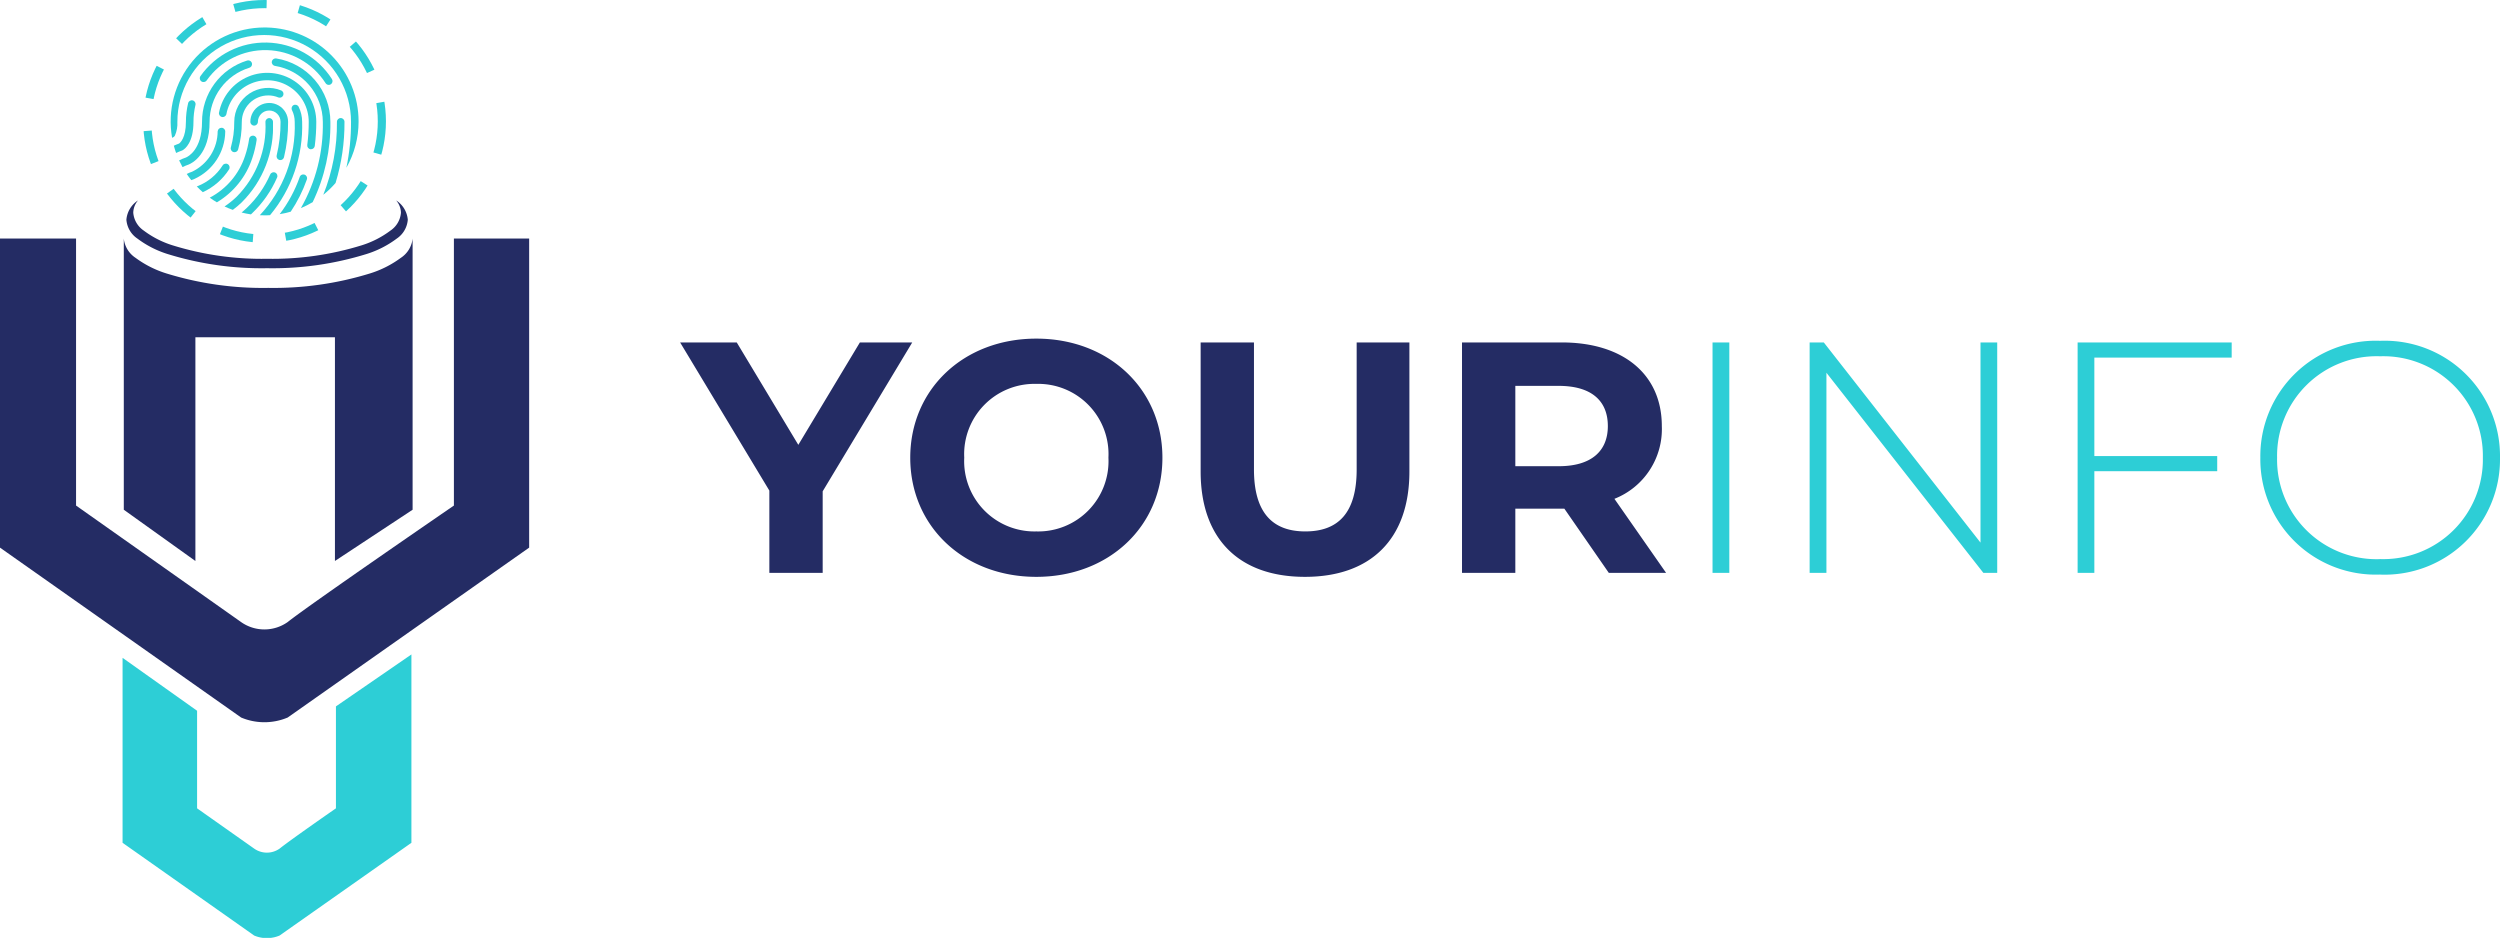 <svg xmlns="http://www.w3.org/2000/svg" xmlns:xlink="http://www.w3.org/1999/xlink" width="153.216" height="57.48" viewBox="0 0 153.216 57.48">
  <defs>
    <clipPath id="clip-path">
      <path id="Path_3356" data-name="Path 3356" d="M60.229,128.728a4.873,4.873,0,0,0-.136,1.144c0,.991-.35,1.283-.423,1.333-.109.039-.215.081-.318.13q.06.227.139.445a3.463,3.463,0,0,1,.355-.146.21.21,0,0,0,.037-.017c.158-.088.673-.475.673-1.745a4.409,4.409,0,0,1,.123-1.035.231.231,0,1,0-.45-.109" transform="translate(-59.352 -128.551)" fill="#2dced6"/>
    </clipPath>
    <clipPath id="clip-path-2">
      <path id="Path_3358" data-name="Path 3358" d="M74.059,156.041a2.766,2.766,0,0,1-1.567,2.488,2.017,2.017,0,0,0-.329.138c.088.13.181.256.279.378a1.538,1.538,0,0,1,.2-.077,3.231,3.231,0,0,0,1.881-2.878.231.231,0,0,0-.205-.254h-.026a.231.231,0,0,0-.229.207" transform="translate(-72.163 -155.834)" fill="#2dced6"/>
    </clipPath>
    <clipPath id="clip-path-3">
      <path id="Path_3360" data-name="Path 3360" d="M83.752,191.583a3.214,3.214,0,0,1-1.529,1.272l-.06.021c.117.123.241.241.37.354a3.794,3.794,0,0,0,1.605-1.392.231.231,0,0,0-.387-.254" transform="translate(-82.163 -191.479)" fill="#2dced6"/>
    </clipPath>
    <clipPath id="clip-path-4">
      <path id="Path_3362" data-name="Path 3362" d="M68.772,88.917a3.917,3.917,0,0,0-2.764,3.756c0,1.708-.861,2.134-.987,2.187a2.884,2.884,0,0,0-.418.176q.1.211.209.412a2.467,2.467,0,0,1,.362-.152l.014-.006c.214-.086,1.283-.619,1.283-2.618a3.456,3.456,0,0,1,2.439-3.314.231.231,0,0,0-.069-.452.229.229,0,0,0-.069.011" transform="translate(-64.603 -88.906)" fill="#2dced6"/>
    </clipPath>
    <clipPath id="clip-path-5">
      <path id="Path_3364" data-name="Path 3364" d="M97.458,163.846a5.833,5.833,0,0,1-.245,1.027,4.457,4.457,0,0,1-2.17,2.579c.141.1.287.2.437.285a4.954,4.954,0,0,0,2.172-2.715,6.285,6.285,0,0,0,.265-1.11.231.231,0,0,0-.2-.262l-.034,0a.232.232,0,0,0-.228.2" transform="translate(-95.043 -163.648)" fill="#2dced6"/>
    </clipPath>
    <clipPath id="clip-path-6">
      <path id="Path_3366" data-name="Path 3366" d="M112.239,146.439a6.083,6.083,0,0,1-1.761,4.587,5.289,5.289,0,0,1-.746.6c.165.078.334.148.507.21a5.832,5.832,0,0,0,.542-.457,6.534,6.534,0,0,0,1.921-4.937.231.231,0,0,0-.463,0" transform="translate(-109.732 -146.208)" fill="#2dced6"/>
    </clipPath>
    <clipPath id="clip-path-7">
      <path id="Path_3368" data-name="Path 3368" d="M128.454,200.163a6.332,6.332,0,0,1-1.431,2.046c-.107.1-.215.2-.321.285a5.591,5.591,0,0,0,.572.114l.068-.064a6.787,6.787,0,0,0,1.535-2.194.231.231,0,0,0-.423-.187" transform="translate(-126.703 -200.025)" fill="#2dced6"/>
    </clipPath>
    <clipPath id="clip-path-8">
      <path id="Path_3370" data-name="Path 3370" d="M116.092,118.289a5.629,5.629,0,0,1-.207,1.565.232.232,0,0,0,.158.287.235.235,0,0,0,.065.009.232.232,0,0,0,.222-.167,6.1,6.1,0,0,0,.225-1.694,1.621,1.621,0,0,1,1.619-1.619,1.6,1.6,0,0,1,.629.127.232.232,0,0,0,.181-.426,2.083,2.083,0,0,0-2.892,1.919" transform="translate(-115.876 -116.207)" fill="#2dced6"/>
    </clipPath>
    <clipPath id="clip-path-9">
      <path id="Path_3372" data-name="Path 3372" d="M135.373,132.365a.231.231,0,1,0,.463,0,.694.694,0,1,1,1.388,0,8.638,8.638,0,0,1-.238,2.058.231.231,0,0,0,.169.28.213.213,0,0,0,.056.007.231.231,0,0,0,.224-.176,9.092,9.092,0,0,0,.251-2.169,1.157,1.157,0,0,0-2.314,0" transform="translate(-135.373 -131.208)" fill="#2dced6"/>
    </clipPath>
    <clipPath id="clip-path-10">
      <path id="Path_3374" data-name="Path 3374" d="M146.873,132.95a.231.231,0,0,0-.1.31,1.6,1.6,0,0,1,.167.717A7.958,7.958,0,0,1,144.8,139.7c.1,0,.194.007.292.007s.225,0,.336-.01a8.51,8.51,0,0,0,1.967-5.722,2.067,2.067,0,0,0-.215-.922.232.232,0,0,0-.31-.1" transform="translate(-144.803 -132.926)" fill="#2dced6"/>
    </clipPath>
    <clipPath id="clip-path-11">
      <path id="Path_3376" data-name="Path 3376" d="M165.721,202.426a8.294,8.294,0,0,1-1.229,2.277,5.514,5.514,0,0,0,.678-.152,8.814,8.814,0,0,0,.987-1.97.231.231,0,0,0-.141-.3.228.228,0,0,0-.077-.013.233.233,0,0,0-.219.154" transform="translate(-164.492 -202.272)" fill="#2dced6"/>
    </clipPath>
    <clipPath id="clip-path-12">
      <path id="Path_3378" data-name="Path 3378" d="M104.179,103.648a.231.231,0,1,0,.454.088,2.545,2.545,0,0,1,5.045.48,11.188,11.188,0,0,1-.089,1.42.231.231,0,0,0,.2.259l.03,0a.232.232,0,0,0,.229-.2,11.668,11.668,0,0,0,.093-1.479,3.008,3.008,0,0,0-5.961-.568" transform="translate(-104.175 -101.208)" fill="#2dced6"/>
    </clipPath>
    <clipPath id="clip-path-13">
      <path id="Path_3380" data-name="Path 3380" d="M156.64,87.117a.232.232,0,0,0,.193.265,3.494,3.494,0,0,1,2.934,3.429,10.28,10.28,0,0,1-1.346,5.288,5.672,5.672,0,0,0,.723-.365,10.949,10.949,0,0,0,1.086-4.923,3.938,3.938,0,0,0-3.326-3.886l-.036,0a.231.231,0,0,0-.228.2" transform="translate(-156.637 -86.922)" fill="#2dced6"/>
    </clipPath>
    <clipPath id="clip-path-14">
      <path id="Path_3382" data-name="Path 3382" d="M85.172,73.263a.231.231,0,1,0,.378.268,4.392,4.392,0,0,1,7.29.165.232.232,0,0,0,.195.106.229.229,0,0,0,.125-.037.231.231,0,0,0,.069-.32,4.855,4.855,0,0,0-8.057-.183" transform="translate(-85.13 -71.207)" fill="#2dced6"/>
    </clipPath>
    <clipPath id="clip-path-15">
      <path id="Path_3384" data-name="Path 3384" d="M61.948,56.208a5.76,5.76,0,0,0-5.658,6.761l.052-.022a.23.23,0,0,0,.119-.107,1.839,1.839,0,0,0,.153-.848,5.321,5.321,0,0,1,10.642,0,13.483,13.483,0,0,1-.286,2.816,5.734,5.734,0,0,0,.749-2.829v-.013a5.757,5.757,0,0,0-5.634-5.756l-.124,0Z" transform="translate(-56.202 -56.208)" fill="#2dced6"/>
    </clipPath>
    <clipPath id="clip-path-16">
      <path id="Path_3386" data-name="Path 3386" d="M208.659,146.439a11.668,11.668,0,0,1-.836,4.472,5.784,5.784,0,0,0,.752-.723,12.5,12.5,0,0,0,.547-3.749.231.231,0,0,0-.463,0" transform="translate(-207.823 -146.208)" fill="#2dced6"/>
    </clipPath>
  </defs>
  <g id="Group_533" data-name="Group 533" transform="translate(-434 2164.246)">
    <g id="Group_700" data-name="Group 700" transform="translate(434 -2164.246)">
      <path id="Path_3342" data-name="Path 3342" d="M538-2411.333h4.661v16.364l10.116,7.141a2.478,2.478,0,0,0,2.851,0c1.339-1.067,10.19-7.141,10.19-7.141v-16.364h4.612v18.942l-14.8,10.413a3.67,3.67,0,0,1-2.851,0L538-2392.391Z" transform="translate(-538 2425.953)" fill="#242c64"/>
      <path id="Path_3344" data-name="Path 3344" d="M538-2419.219l4.567,3.244v5.98l3.5,2.469a1.352,1.352,0,0,0,1.556,0c.731-.582,3.453-2.469,3.453-2.469v-6.248l4.626-3.184v11.544l-8.08,5.684a2,2,0,0,1-1.556,0L538-2407.883Z" transform="translate(-530.488 2459.535)" fill="#2dced6"/>
      <path id="Subtraction_5" data-name="Subtraction 5" d="M4.388,19.761h0L0,16.62V0A1.611,1.611,0,0,0,.715,1.178a6.352,6.352,0,0,0,1.9.961,20.025,20.025,0,0,0,6.235.885,20.024,20.024,0,0,0,6.235-.885,6.352,6.352,0,0,0,1.9-.961A1.61,1.61,0,0,0,17.7,0V16.62l-4.76,3.14V6.051H4.388V19.76Z" transform="translate(7.587 14.62)" fill="#242c64"/>
      <g id="Group_525" data-name="Group 525" transform="translate(7.746 12.283)">
        <path id="Subtraction_7" data-name="Subtraction 7" d="M8.623,4.155a19.453,19.453,0,0,1-6.1-.87A6.1,6.1,0,0,1,.678,2.341,1.536,1.536,0,0,1,0,1.184,1.562,1.562,0,0,1,.712,0,1.2,1.2,0,0,0,.421.75a1.462,1.462,0,0,0,.645,1.1,5.8,5.8,0,0,0,1.758.9,18.5,18.5,0,0,0,5.8.828,18.5,18.5,0,0,0,5.8-.828,5.8,5.8,0,0,0,1.758-.9,1.462,1.462,0,0,0,.645-1.1A1.2,1.2,0,0,0,16.534,0a1.562,1.562,0,0,1,.712,1.184,1.536,1.536,0,0,1-.678,1.156,6.1,6.1,0,0,1-1.848.944A19.453,19.453,0,0,1,8.623,4.155Z" transform="translate(0 0)" fill="#242c64"/>
      </g>
      <g id="Ellipse_24" data-name="Ellipse 24" transform="translate(8.777 0)" fill="none" stroke="#2dced6" stroke-width="0.5" stroke-dasharray="2">
        <circle cx="7.438" cy="7.438" r="7.438" stroke="none"/>
        <circle cx="7.438" cy="7.438" r="7.188" fill="none"/>
      </g>
      <g id="Group_696" data-name="Group 696" transform="translate(10.459 1.683)">
        <g id="Group_552" data-name="Group 552" transform="translate(0.194 4.463)">
          <g id="Group_551" data-name="Group 551" clip-path="url(#clip-path)">
            <rect id="Rectangle_69" data-name="Rectangle 69" width="1.357" height="3.228" transform="translate(0 0)" fill="#2dced6"/>
          </g>
        </g>
        <g id="Group_561" data-name="Group 561" transform="translate(0.985 6.146)">
          <g id="Group_560" data-name="Group 560" clip-path="url(#clip-path-2)">
            <rect id="Rectangle_73" data-name="Rectangle 73" width="2.37" height="3.211" transform="translate(0 0)" fill="#2dced6"/>
          </g>
        </g>
        <g id="Group_570" data-name="Group 570" transform="translate(1.601 8.345)">
          <g id="Group_569" data-name="Group 569" clip-path="url(#clip-path-3)">
            <rect id="Rectangle_77" data-name="Rectangle 77" width="2.046" height="1.751" fill="#2dced6"/>
          </g>
        </g>
        <g id="Group_579" data-name="Group 579" transform="translate(0.518 2.017)">
          <g id="Group_578" data-name="Group 578" clip-path="url(#clip-path-4)">
            <rect id="Rectangle_81" data-name="Rectangle 81" width="4.497" height="6.542" transform="translate(0 0)" fill="#2dced6"/>
          </g>
        </g>
        <g id="Group_588" data-name="Group 588" transform="translate(2.396 6.628)">
          <g id="Group_587" data-name="Group 587" clip-path="url(#clip-path-5)">
            <rect id="Rectangle_85" data-name="Rectangle 85" width="2.892" height="4.09" transform="translate(0 0)" fill="#2dced6"/>
          </g>
        </g>
        <g id="Group_597" data-name="Group 597" transform="translate(3.302 5.552)">
          <g id="Group_596" data-name="Group 596" clip-path="url(#clip-path-6)">
            <rect id="Rectangle_89" data-name="Rectangle 89" width="2.97" height="5.625" transform="translate(0 0)" fill="#2dced6"/>
          </g>
        </g>
        <g id="Group_606" data-name="Group 606" transform="translate(4.349 8.873)">
          <g id="Group_605" data-name="Group 605" clip-path="url(#clip-path-7)">
            <rect id="Rectangle_93" data-name="Rectangle 93" width="2.227" height="2.583" transform="translate(0)" fill="#2dced6"/>
          </g>
        </g>
        <g id="Group_615" data-name="Group 615" transform="translate(3.681 3.702)">
          <g id="Group_614" data-name="Group 614" clip-path="url(#clip-path-8)">
            <rect id="Rectangle_97" data-name="Rectangle 97" width="3.306" height="3.943" transform="translate(-0.026)" fill="#2dced6"/>
          </g>
        </g>
        <g id="Group_624" data-name="Group 624" transform="translate(4.884 4.627)">
          <g id="Group_623" data-name="Group 623" clip-path="url(#clip-path-9)">
            <rect id="Rectangle_101" data-name="Rectangle 101" width="2.314" height="3.501" transform="translate(0 0)" fill="#2dced6"/>
          </g>
        </g>
        <g id="Group_633" data-name="Group 633" transform="translate(5.466 4.733)">
          <g id="Group_632" data-name="Group 632" clip-path="url(#clip-path-10)">
            <rect id="Rectangle_105" data-name="Rectangle 105" width="2.595" height="6.783" transform="translate(0 0)" fill="#2dced6"/>
          </g>
        </g>
        <g id="Group_642" data-name="Group 642" transform="translate(6.681 9.011)">
          <g id="Group_641" data-name="Group 641" clip-path="url(#clip-path-11)">
            <rect id="Rectangle_109" data-name="Rectangle 109" width="1.708" height="2.43" transform="translate(0)" fill="#2dced6"/>
          </g>
        </g>
        <g id="Group_651" data-name="Group 651" transform="translate(2.959 2.776)">
          <g id="Group_650" data-name="Group 650" clip-path="url(#clip-path-12)">
            <rect id="Rectangle_113" data-name="Rectangle 113" width="5.986" height="4.688" transform="translate(-0.02 0)" fill="#2dced6"/>
          </g>
        </g>
        <g id="Group_660" data-name="Group 660" transform="translate(6.196 1.895)">
          <g id="Group_659" data-name="Group 659" clip-path="url(#clip-path-13)">
            <rect id="Rectangle_117" data-name="Rectangle 117" width="3.61" height="9.177" transform="translate(-0.017 0)" fill="#2dced6"/>
          </g>
        </g>
        <g id="Group_669" data-name="Group 669" transform="translate(1.785 0.925)">
          <g id="Group_668" data-name="Group 668" clip-path="url(#clip-path-14)">
            <rect id="Rectangle_121" data-name="Rectangle 121" width="8.2" height="2.595" transform="translate(-0.031 0)" fill="#2dced6"/>
          </g>
        </g>
        <g id="Group_678" data-name="Group 678" transform="translate(0 0)">
          <g id="Group_677" data-name="Group 677" clip-path="url(#clip-path-15)">
            <rect id="Rectangle_125" data-name="Rectangle 125" width="11.516" height="8.599" transform="translate(0 0)" fill="#2dced6"/>
          </g>
        </g>
        <g id="Group_687" data-name="Group 687" transform="translate(9.354 5.552)">
          <g id="Group_686" data-name="Group 686" clip-path="url(#clip-path-16)">
            <rect id="Rectangle_129" data-name="Rectangle 129" width="1.299" height="4.703" fill="#2dced6"/>
          </g>
        </g>
      </g>
    </g>
    <g id="Group_538" data-name="Group 538" transform="translate(475.683 -2143.5)">
      <path id="Path_3347" data-name="Path 3347" d="M12.824-70.958H9.616L5.843-64.683,2.07-70.958H-1.4l5.468,9.079v5.044H7.336v-5ZM20.43-56.593c4.439,0,7.727-3.087,7.727-7.3s-3.289-7.3-7.727-7.3c-4.459,0-7.727,3.107-7.727,7.3S15.971-56.593,20.43-56.593Zm0-2.784A4.308,4.308,0,0,1,16.012-63.9a4.308,4.308,0,0,1,4.419-4.519A4.308,4.308,0,0,1,24.849-63.9,4.308,4.308,0,0,1,20.43-59.377Zm16.464,2.784c4.015,0,6.4-2.3,6.4-6.456v-7.909H40.062v7.788c0,2.683-1.15,3.793-3.147,3.793-1.977,0-3.147-1.11-3.147-3.793v-7.788H30.5v7.909C30.5-58.893,32.879-56.593,36.894-56.593Zm22.133-.242-3.168-4.54a4.592,4.592,0,0,0,2.905-4.459c0-3.168-2.361-5.125-6.133-5.125H46.518v14.123h3.268v-3.934h3.006l2.724,3.934Zm-3.571-9c0,1.533-1.009,2.461-3.006,2.461H49.786v-4.923H52.45C54.447-68.295,55.456-67.387,55.456-65.833Z" transform="translate(1.4 71.2)" fill="#242c64"/>
      <path id="Path_3348" data-name="Path 3348" d="M12.2-56.276h1.029V-70.4H12.2ZM28.623-70.4v12.267L19.019-70.4h-.868v14.123h1.029V-68.543L28.8-56.276h.847V-70.4Zm15.394.928V-70.4H34.575v14.123H35.6V-62.51H43.13v-.928H35.6v-6.033Zm9.1,13.3a7.071,7.071,0,0,0,7.344-7.162A7.071,7.071,0,0,0,53.117-70.5a7.071,7.071,0,0,0-7.344,7.162A7.071,7.071,0,0,0,53.117-56.175Zm0-.948A6.1,6.1,0,0,1,46.8-63.338a6.1,6.1,0,0,1,6.315-6.214,6.1,6.1,0,0,1,6.295,6.214A6.1,6.1,0,0,1,53.117-57.123Z" transform="translate(51.072 70.641)" fill="#2dced6"/>
    </g>
  </g>
</svg>
